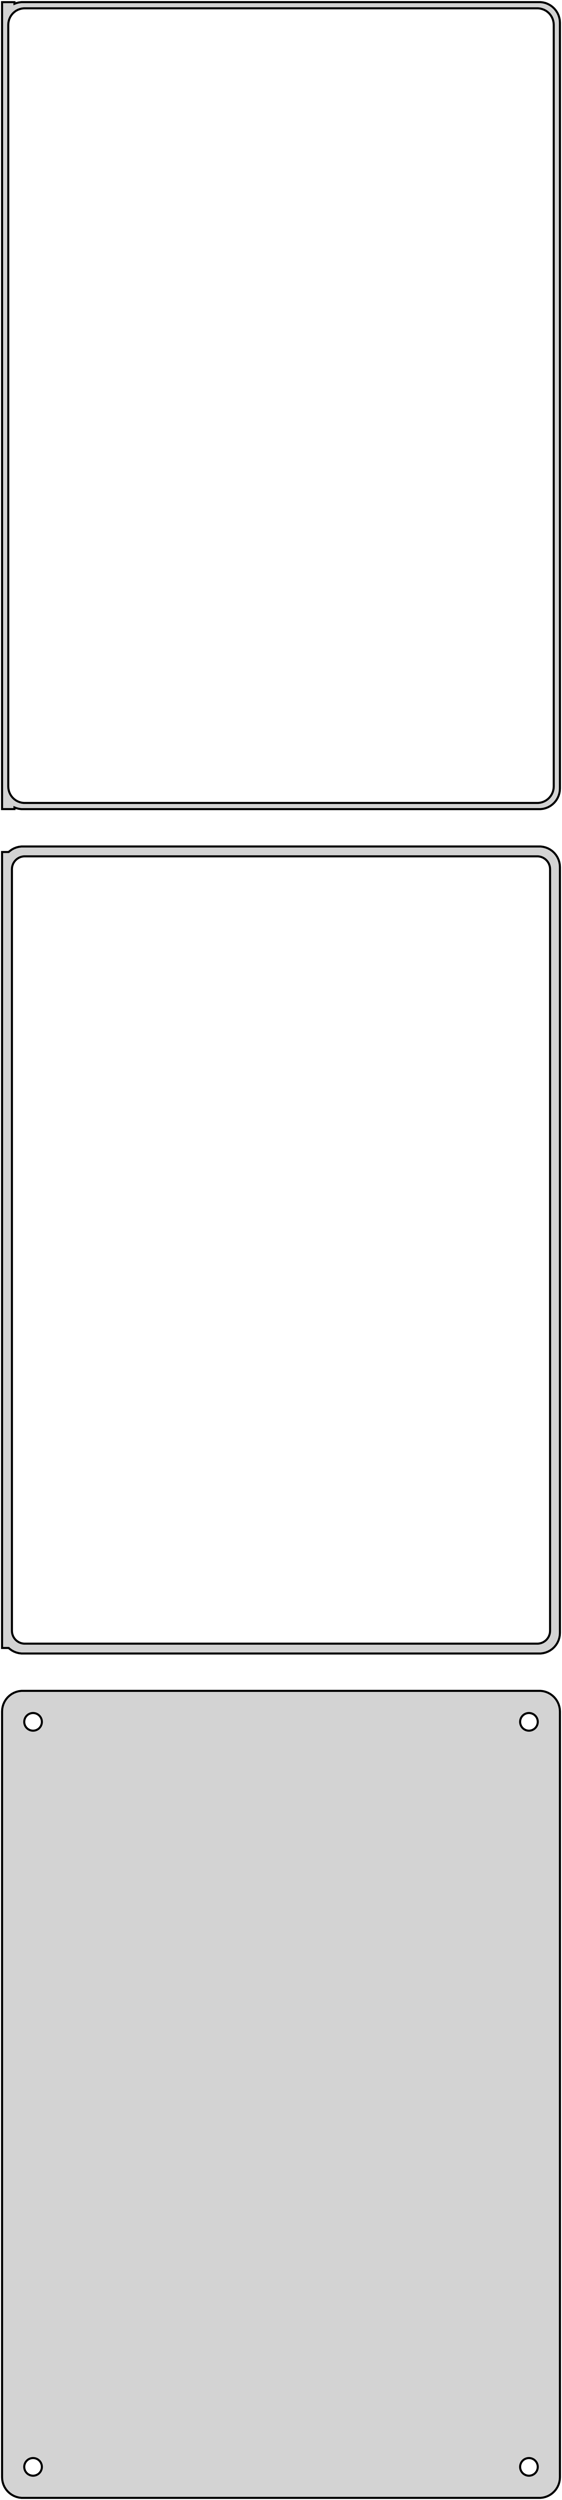 <?xml version="1.0" standalone="no"?>
<!DOCTYPE svg PUBLIC "-//W3C//DTD SVG 1.1//EN" "http://www.w3.org/Graphics/SVG/1.1/DTD/svg11.dtd">
<svg width="136mm" height="604mm" viewBox="-68 -1118 136 604" xmlns="http://www.w3.org/2000/svg" version="1.1">
<title>OpenSCAD Model</title>
<path d="
M 63.437,-922.589 L 64.045,-922.745 L 64.629,-922.976 L 65.179,-923.278 L 65.687,-923.647 L 66.145,-924.077
 L 66.545,-924.561 L 66.882,-925.091 L 67.149,-925.659 L 67.343,-926.257 L 67.461,-926.873 L 67.5,-927.5
 L 67.5,-1112.5 L 67.461,-1113.13 L 67.343,-1113.74 L 67.149,-1114.34 L 66.882,-1114.91 L 66.545,-1115.44
 L 66.145,-1115.92 L 65.687,-1116.35 L 65.179,-1116.72 L 64.629,-1117.02 L 64.045,-1117.26 L 63.437,-1117.41
 L 62.814,-1117.49 L -62.814,-1117.49 L -63.437,-1117.41 L -64.045,-1117.26 L -64.5,-1117.08 L -64.5,-1117.48
 L -67.5,-1117.48 L -67.5,-922.521 L -64.5,-922.521 L -64.5,-922.925 L -64.045,-922.745 L -63.437,-922.589
 L -62.814,-922.51 L 62.814,-922.51 z
M -62.251,-924.008 L -62.749,-924.071 L -63.236,-924.196 L -63.703,-924.381 L -64.143,-924.623 L -64.55,-924.918
 L -64.916,-925.262 L -65.236,-925.649 L -65.505,-926.073 L -65.719,-926.528 L -65.874,-927.005 L -65.969,-927.499
 L -66,-928 L -66,-1112 L -65.969,-1112.5 L -65.874,-1112.99 L -65.719,-1113.47 L -65.505,-1113.93
 L -65.236,-1114.35 L -64.916,-1114.74 L -64.55,-1115.08 L -64.143,-1115.38 L -63.703,-1115.62 L -63.236,-1115.8
 L -62.749,-1115.93 L -62.251,-1115.99 L 62.251,-1115.99 L 62.749,-1115.93 L 63.236,-1115.8 L 63.703,-1115.62
 L 64.143,-1115.38 L 64.55,-1115.08 L 64.916,-1114.74 L 65.236,-1114.35 L 65.505,-1113.93 L 65.719,-1113.47
 L 65.874,-1112.99 L 65.969,-1112.5 L 66,-1112 L 66,-928 L 65.969,-927.499 L 65.874,-927.005
 L 65.719,-926.528 L 65.505,-926.073 L 65.236,-925.649 L 64.916,-925.262 L 64.55,-924.918 L 64.143,-924.623
 L 63.703,-924.381 L 63.236,-924.196 L 62.749,-924.071 L 62.251,-924.008 z
M 63.437,-718.589 L 64.045,-718.745 L 64.629,-718.976 L 65.179,-719.278 L 65.687,-719.647 L 66.145,-720.077
 L 66.545,-720.561 L 66.882,-721.091 L 67.149,-721.659 L 67.343,-722.257 L 67.461,-722.873 L 67.5,-723.5
 L 67.5,-908.5 L 67.461,-909.127 L 67.343,-909.743 L 67.149,-910.341 L 66.882,-910.909 L 66.545,-911.439
 L 66.145,-911.923 L 65.687,-912.353 L 65.179,-912.722 L 64.629,-913.024 L 64.045,-913.255 L 63.437,-913.411
 L 62.814,-913.49 L -62.814,-913.49 L -63.437,-913.411 L -64.045,-913.255 L -64.629,-913.024 L -65.179,-912.722
 L -65.687,-912.353 L -65.9,-912.153 L -67.5,-912.153 L -67.5,-719.847 L -65.9,-719.847 L -65.687,-719.647
 L -65.179,-719.278 L -64.629,-718.976 L -64.045,-718.745 L -63.437,-718.589 L -62.814,-718.51 L 62.814,-718.51
 z
M -62.195,-720.893 L -62.583,-720.942 L -62.962,-721.039 L -63.325,-721.183 L -63.668,-721.372 L -63.984,-721.601
 L -64.269,-721.869 L -64.518,-722.17 L -64.728,-722.5 L -64.894,-722.854 L -65.015,-723.226 L -65.088,-723.61
 L -65.113,-724 L -65.113,-908 L -65.088,-908.39 L -65.015,-908.774 L -64.894,-909.146 L -64.728,-909.5
 L -64.518,-909.83 L -64.269,-910.131 L -63.984,-910.399 L -63.668,-910.628 L -63.325,-910.817 L -62.962,-910.961
 L -62.583,-911.058 L -62.195,-911.107 L 62.195,-911.107 L 62.583,-911.058 L 62.962,-910.961 L 63.325,-910.817
 L 63.668,-910.628 L 63.984,-910.399 L 64.269,-910.131 L 64.518,-909.83 L 64.728,-909.5 L 64.894,-909.146
 L 65.015,-908.774 L 65.088,-908.39 L 65.113,-908 L 65.113,-724 L 65.088,-723.61 L 65.015,-723.226
 L 64.894,-722.854 L 64.728,-722.5 L 64.518,-722.17 L 64.269,-721.869 L 63.984,-721.601 L 63.668,-721.372
 L 63.325,-721.183 L 62.962,-721.039 L 62.583,-720.942 L 62.195,-720.893 z
M 63.437,-514.589 L 64.045,-514.745 L 64.629,-514.976 L 65.179,-515.278 L 65.687,-515.647 L 66.145,-516.077
 L 66.545,-516.561 L 66.882,-517.091 L 67.149,-517.659 L 67.343,-518.257 L 67.461,-518.873 L 67.5,-519.5
 L 67.5,-704.5 L 67.461,-705.127 L 67.343,-705.743 L 67.149,-706.341 L 66.882,-706.909 L 66.545,-707.439
 L 66.145,-707.923 L 65.687,-708.353 L 65.179,-708.722 L 64.629,-709.024 L 64.045,-709.255 L 63.437,-709.411
 L 62.814,-709.49 L -62.814,-709.49 L -63.437,-709.411 L -64.045,-709.255 L -64.629,-709.024 L -65.179,-708.722
 L -65.687,-708.353 L -66.145,-707.923 L -66.545,-707.439 L -66.882,-706.909 L -67.149,-706.341 L -67.343,-705.743
 L -67.461,-705.127 L -67.5,-704.5 L -67.5,-519.5 L -67.461,-518.873 L -67.343,-518.257 L -67.149,-517.659
 L -66.882,-517.091 L -66.545,-516.561 L -66.145,-516.077 L -65.687,-515.647 L -65.179,-515.278 L -64.629,-514.976
 L -64.045,-514.745 L -63.437,-514.589 L -62.814,-514.51 L 62.814,-514.51 z
M 59.866,-699.869 L 59.6,-699.903 L 59.34,-699.969 L 59.091,-700.068 L 58.856,-700.197 L 58.639,-700.355
 L 58.443,-700.538 L 58.273,-700.745 L 58.129,-700.971 L 58.015,-701.214 L 57.932,-701.469 L 57.882,-701.732
 L 57.865,-702 L 57.882,-702.268 L 57.932,-702.531 L 58.015,-702.786 L 58.129,-703.029 L 58.273,-703.255
 L 58.443,-703.462 L 58.639,-703.645 L 58.856,-703.803 L 59.091,-703.932 L 59.34,-704.031 L 59.6,-704.097
 L 59.866,-704.131 L 60.134,-704.131 L 60.4,-704.097 L 60.66,-704.031 L 60.909,-703.932 L 61.144,-703.803
 L 61.361,-703.645 L 61.556,-703.462 L 61.727,-703.255 L 61.871,-703.029 L 61.985,-702.786 L 62.068,-702.531
 L 62.118,-702.268 L 62.135,-702 L 62.118,-701.732 L 62.068,-701.469 L 61.985,-701.214 L 61.871,-700.971
 L 61.727,-700.745 L 61.556,-700.538 L 61.361,-700.355 L 61.144,-700.197 L 60.909,-700.068 L 60.66,-699.969
 L 60.4,-699.903 L 60.134,-699.869 z
M -60.134,-699.869 L -60.4,-699.903 L -60.66,-699.969 L -60.909,-700.068 L -61.144,-700.197 L -61.361,-700.355
 L -61.556,-700.538 L -61.727,-700.745 L -61.871,-700.971 L -61.985,-701.214 L -62.068,-701.469 L -62.118,-701.732
 L -62.135,-702 L -62.118,-702.268 L -62.068,-702.531 L -61.985,-702.786 L -61.871,-703.029 L -61.727,-703.255
 L -61.556,-703.462 L -61.361,-703.645 L -61.144,-703.803 L -60.909,-703.932 L -60.66,-704.031 L -60.4,-704.097
 L -60.134,-704.131 L -59.866,-704.131 L -59.6,-704.097 L -59.34,-704.031 L -59.091,-703.932 L -58.856,-703.803
 L -58.639,-703.645 L -58.443,-703.462 L -58.273,-703.255 L -58.129,-703.029 L -58.015,-702.786 L -57.932,-702.531
 L -57.882,-702.268 L -57.865,-702 L -57.882,-701.732 L -57.932,-701.469 L -58.015,-701.214 L -58.129,-700.971
 L -58.273,-700.745 L -58.443,-700.538 L -58.639,-700.355 L -58.856,-700.197 L -59.091,-700.068 L -59.34,-699.969
 L -59.6,-699.903 L -59.866,-699.869 z
M 59.866,-519.869 L 59.6,-519.903 L 59.34,-519.969 L 59.091,-520.068 L 58.856,-520.197 L 58.639,-520.355
 L 58.443,-520.538 L 58.273,-520.745 L 58.129,-520.971 L 58.015,-521.214 L 57.932,-521.469 L 57.882,-521.732
 L 57.865,-522 L 57.882,-522.268 L 57.932,-522.531 L 58.015,-522.786 L 58.129,-523.029 L 58.273,-523.255
 L 58.443,-523.462 L 58.639,-523.645 L 58.856,-523.803 L 59.091,-523.932 L 59.34,-524.031 L 59.6,-524.097
 L 59.866,-524.131 L 60.134,-524.131 L 60.4,-524.097 L 60.66,-524.031 L 60.909,-523.932 L 61.144,-523.803
 L 61.361,-523.645 L 61.556,-523.462 L 61.727,-523.255 L 61.871,-523.029 L 61.985,-522.786 L 62.068,-522.531
 L 62.118,-522.268 L 62.135,-522 L 62.118,-521.732 L 62.068,-521.469 L 61.985,-521.214 L 61.871,-520.971
 L 61.727,-520.745 L 61.556,-520.538 L 61.361,-520.355 L 61.144,-520.197 L 60.909,-520.068 L 60.66,-519.969
 L 60.4,-519.903 L 60.134,-519.869 z
M -60.134,-519.869 L -60.4,-519.903 L -60.66,-519.969 L -60.909,-520.068 L -61.144,-520.197 L -61.361,-520.355
 L -61.556,-520.538 L -61.727,-520.745 L -61.871,-520.971 L -61.985,-521.214 L -62.068,-521.469 L -62.118,-521.732
 L -62.135,-522 L -62.118,-522.268 L -62.068,-522.531 L -61.985,-522.786 L -61.871,-523.029 L -61.727,-523.255
 L -61.556,-523.462 L -61.361,-523.645 L -61.144,-523.803 L -60.909,-523.932 L -60.66,-524.031 L -60.4,-524.097
 L -60.134,-524.131 L -59.866,-524.131 L -59.6,-524.097 L -59.34,-524.031 L -59.091,-523.932 L -58.856,-523.803
 L -58.639,-523.645 L -58.443,-523.462 L -58.273,-523.255 L -58.129,-523.029 L -58.015,-522.786 L -57.932,-522.531
 L -57.882,-522.268 L -57.865,-522 L -57.882,-521.732 L -57.932,-521.469 L -58.015,-521.214 L -58.129,-520.971
 L -58.273,-520.745 L -58.443,-520.538 L -58.639,-520.355 L -58.856,-520.197 L -59.091,-520.068 L -59.34,-519.969
 L -59.6,-519.903 L -59.866,-519.869 z
" stroke="black" fill="lightgray" stroke-width="0.5"/>
</svg>
